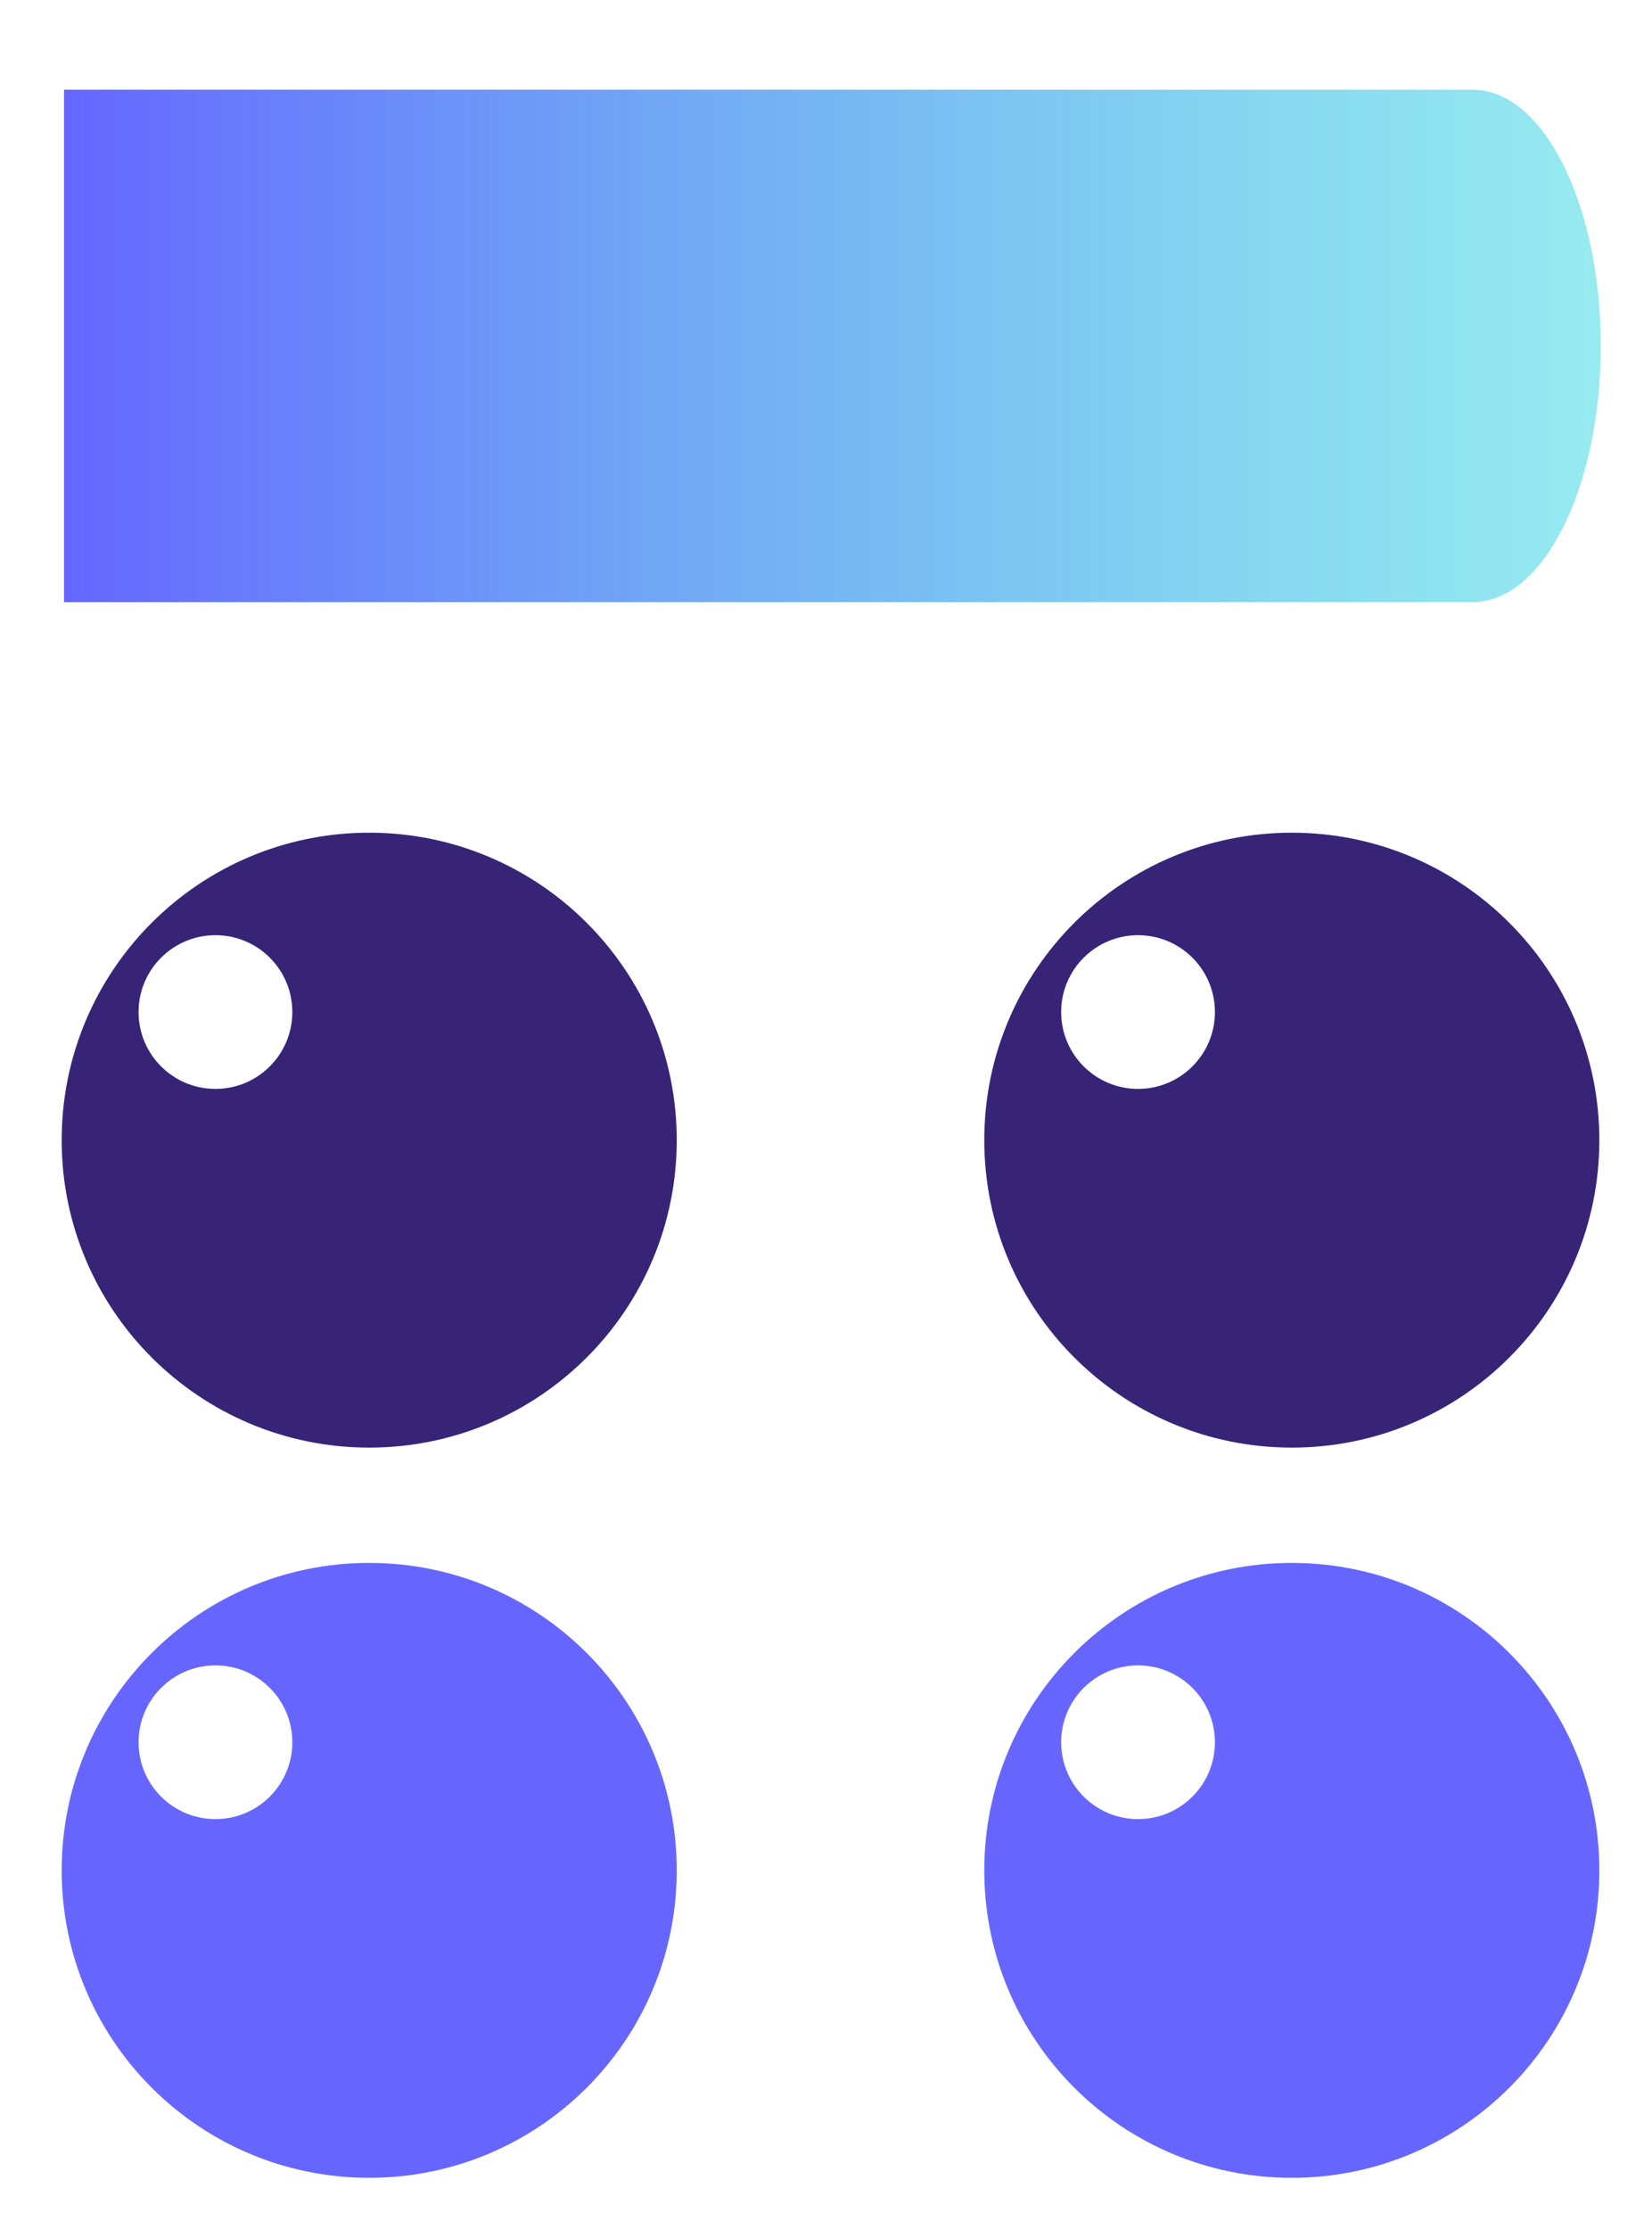<svg width="129" height="174" viewBox="0 0 129 174" fill="none" xmlns="http://www.w3.org/2000/svg">
<g filter="url(#filter0_d_467_3413)">
<path d="M52.845 82C52.845 95.255 42.093 106 28.831 106C15.568 106 4.816 95.255 4.816 82C4.816 68.745 15.568 58 28.831 58C42.093 58 52.845 68.745 52.845 82Z" fill="#372477"/>
<path d="M22.827 72C22.827 75.314 20.14 78 16.824 78C13.508 78 10.82 75.314 10.82 72C10.82 68.686 13.508 66 16.824 66C20.14 66 22.827 68.686 22.827 72Z" fill="white"/>
<path d="M124.888 82C124.888 95.255 114.136 106 100.874 106C87.611 106 76.859 95.255 76.859 82C76.859 68.745 87.611 58 100.874 58C114.136 58 124.888 68.745 124.888 82Z" fill="#372477"/>
<path d="M94.87 72C94.87 75.314 92.183 78 88.867 78C85.551 78 82.863 75.314 82.863 72C82.863 68.686 85.551 66 88.867 66C92.183 66 94.87 68.686 94.87 72Z" fill="white"/>
<path d="M52.845 139C52.845 152.255 42.093 163 28.831 163C15.568 163 4.816 152.255 4.816 139C4.816 125.745 15.568 115 28.831 115C42.093 115 52.845 125.745 52.845 139Z" fill="#6666FF"/>
<path d="M22.827 129C22.827 132.314 20.14 135 16.824 135C13.508 135 10.82 132.314 10.82 129C10.82 125.686 13.508 123 16.824 123C20.14 123 22.827 125.686 22.827 129Z" fill="white"/>
<path d="M124.888 139C124.888 152.255 114.136 163 100.874 163C87.611 163 76.859 152.255 76.859 139C76.859 125.745 87.611 115 100.874 115C114.136 115 124.888 125.745 124.888 139Z" fill="#6666FF"/>
<path d="M94.87 129C94.87 132.314 92.183 135 88.867 135C85.551 135 82.863 132.314 82.863 129C82.863 125.686 85.551 123 88.867 123C92.183 123 94.87 125.686 94.87 129Z" fill="white"/>
<path fill-rule="evenodd" clip-rule="evenodd" d="M115 40H5V0H115C120.523 0 125 8.954 125 20C125 31.046 120.523 40 115 40Z" fill="url(#paint0_linear_467_3413)"/>
</g>
<defs>
<filter id="filter0_d_467_3413" x="0.816" y="0" width="128.184" height="174" filterUnits="userSpaceOnUse" color-interpolation-filters="sRGB">
<feFlood flood-opacity="0" result="BackgroundImageFix"/>
<feColorMatrix in="SourceAlpha" type="matrix" values="0 0 0 0 0 0 0 0 0 0 0 0 0 0 0 0 0 0 127 0" result="hardAlpha"/>
<feOffset dy="7"/>
<feGaussianBlur stdDeviation="2"/>
<feComposite in2="hardAlpha" operator="out"/>
<feColorMatrix type="matrix" values="0 0 0 0 0 0 0 0 0 0 0 0 0 0 0 0 0 0 0.25 0"/>
<feBlend mode="normal" in2="BackgroundImageFix" result="effect1_dropShadow_467_3413"/>
<feBlend mode="normal" in="SourceGraphic" in2="effect1_dropShadow_467_3413" result="shape"/>
</filter>
<linearGradient id="paint0_linear_467_3413" x1="5" y1="40" x2="134.6" y2="40" gradientUnits="userSpaceOnUse">
<stop stop-color="#6666FF"/>
<stop offset="1" stop-color="#22DDDD" stop-opacity="0.44"/>
</linearGradient>
</defs>
</svg>

